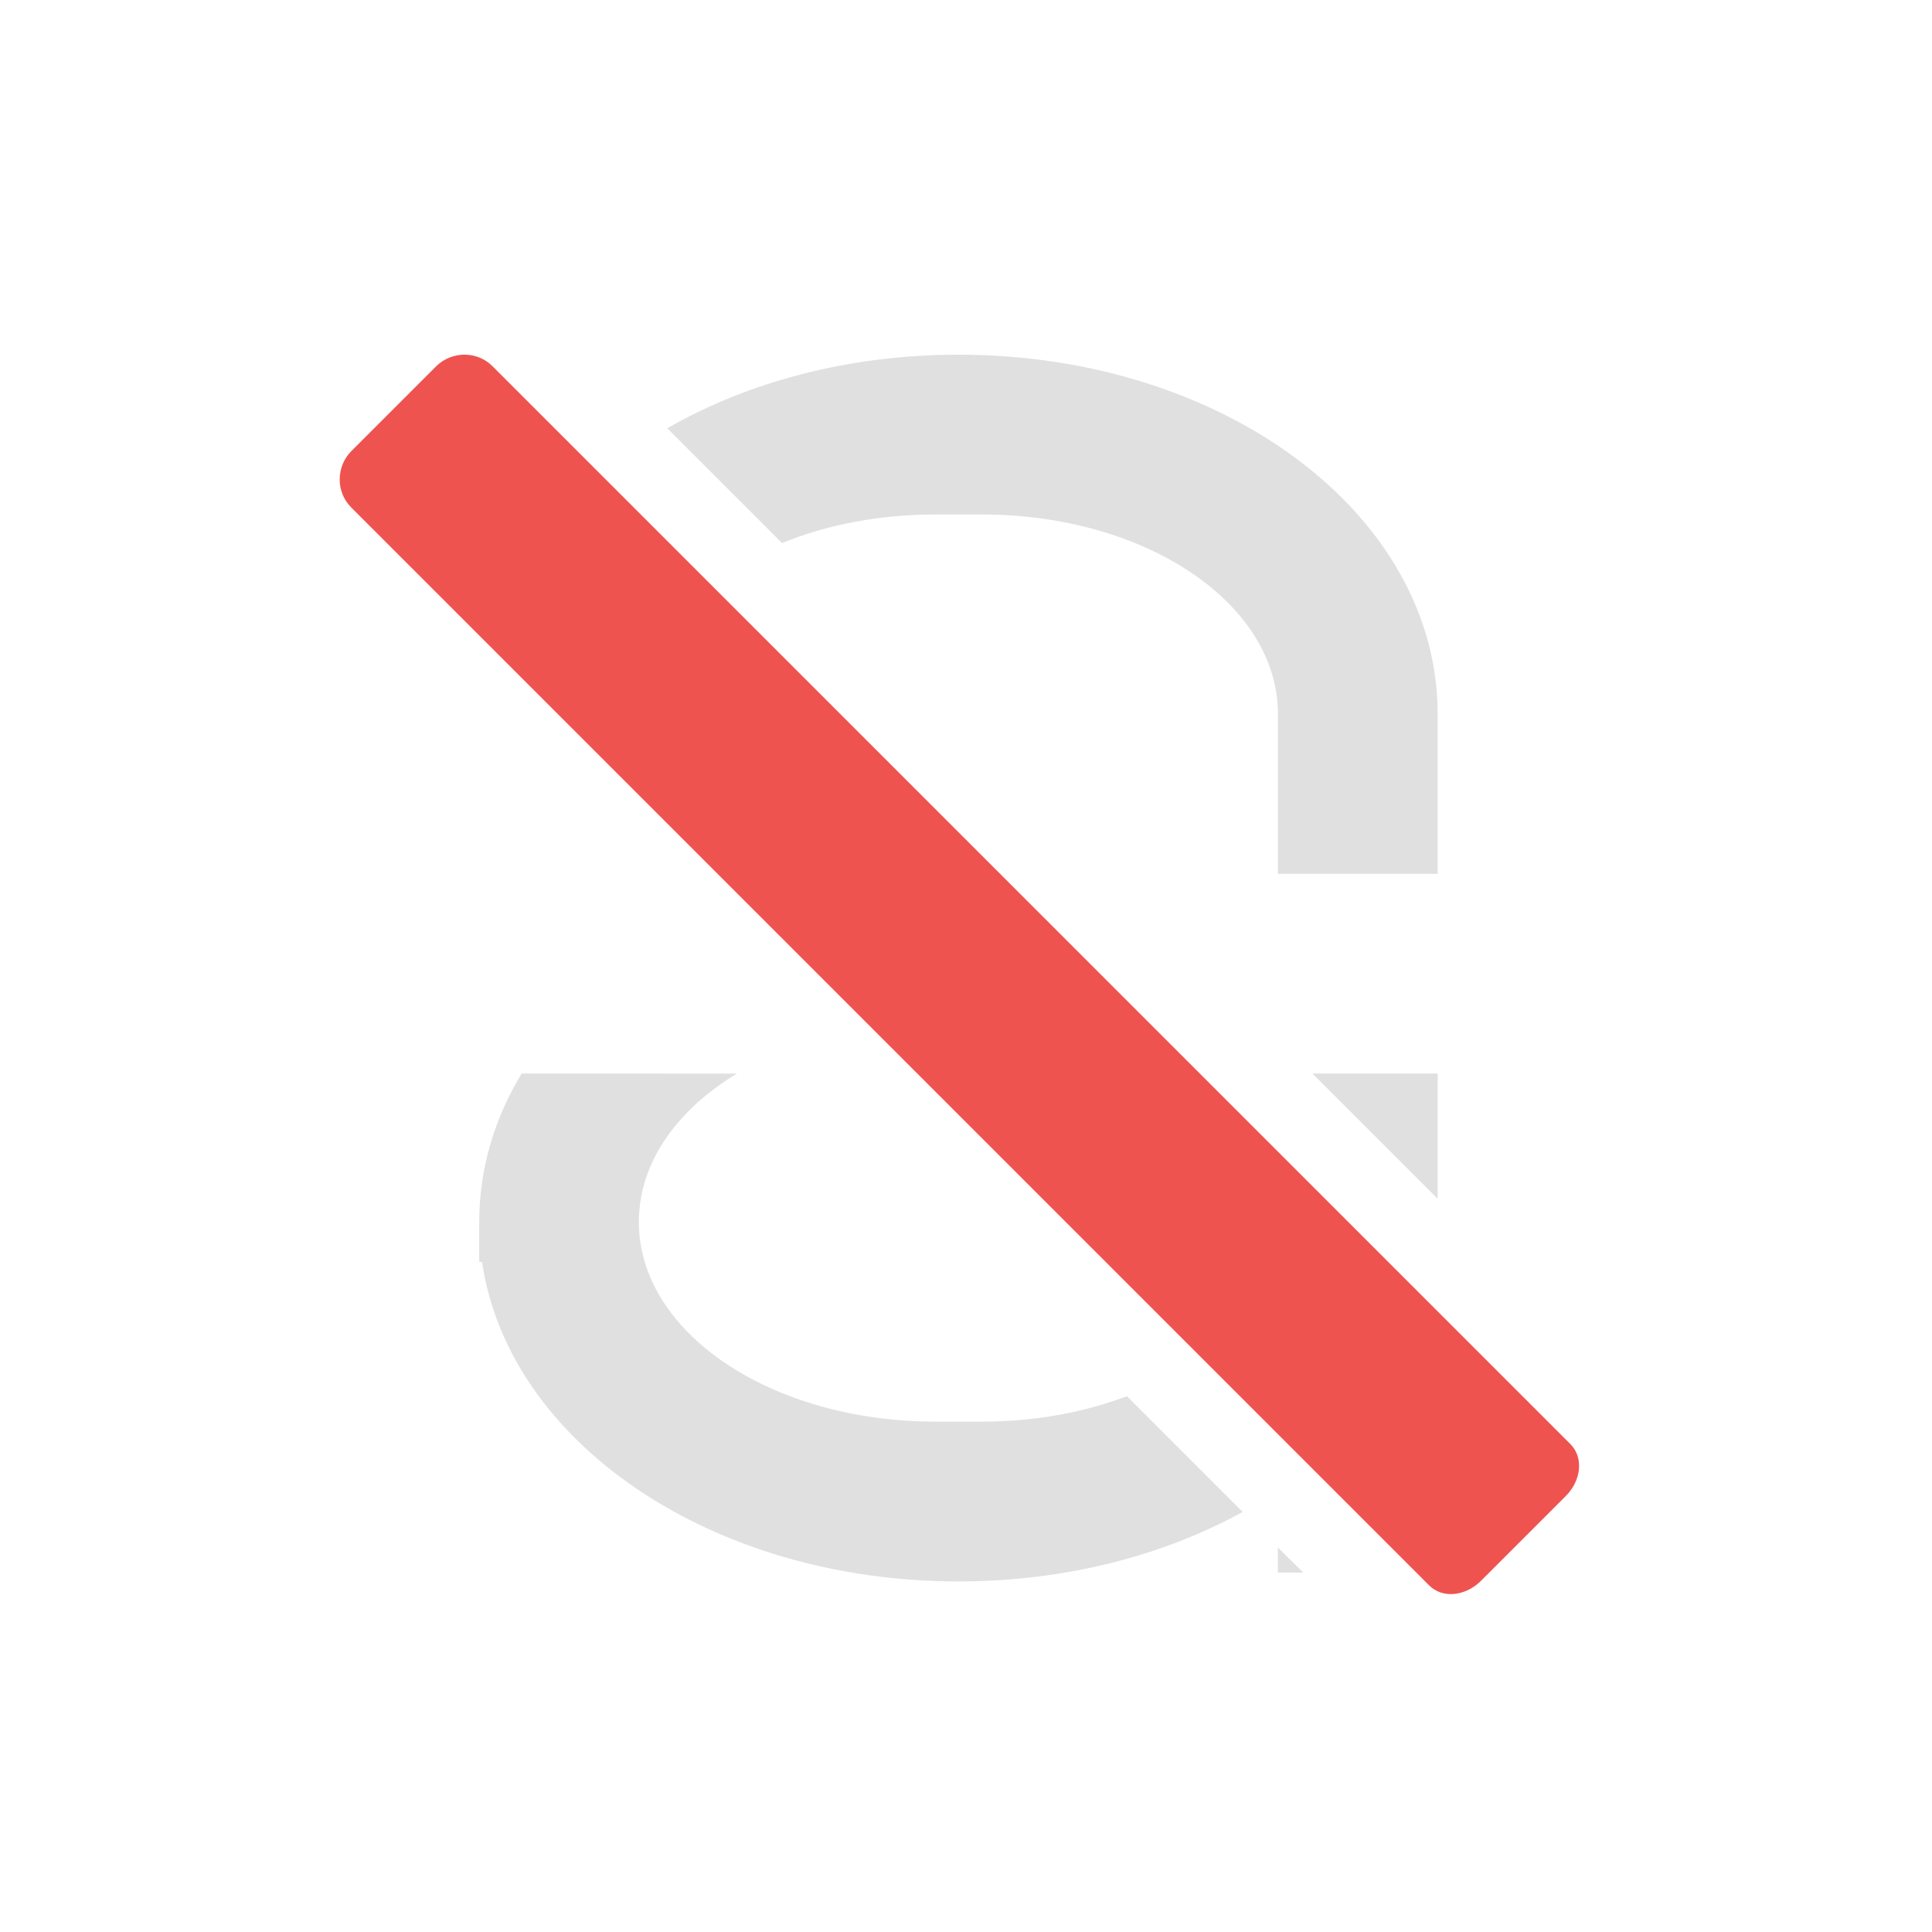 <svg height="24" viewBox="0 0 24 24" width="24" xmlns="http://www.w3.org/2000/svg"><path d="m11.906 4.406c-1.363 0-2.617.34-3.617.914l1.426 1.426c.555-.227 1.207-.355 1.906-.355h.574c2.039 0 3.68 1.105 3.68 2.48v1.984h1.984v-1.984c0-2.477-2.652-4.465-5.953-4.465zm-5.426 8.93c-.34.562-.527 1.188-.527 1.844v.496h.035c.328 2.238 2.844 3.969 5.918 3.969 1.324 0 2.543-.32 3.531-.863l-1.438-1.438c-.535.203-1.148.316-1.805.316h-.574c-2.039 0-3.684-1.105-3.684-2.48 0-.734.469-1.391 1.219-1.844zm9.824 0 1.555 1.555v-1.555zm-.43 5.887v.312h.316zm0 0" fill="#e0e0e0"/><path d="m4.363 5.605c-.191.195-.191.508 0 .699l13.391 13.391c.164.164.449.137.645-.059l1.051-1.051c.195-.195.223-.48.059-.645l-13.391-13.391c-.191-.191-.504-.191-.699 0zm0 0" fill="#ef5350"/></svg>